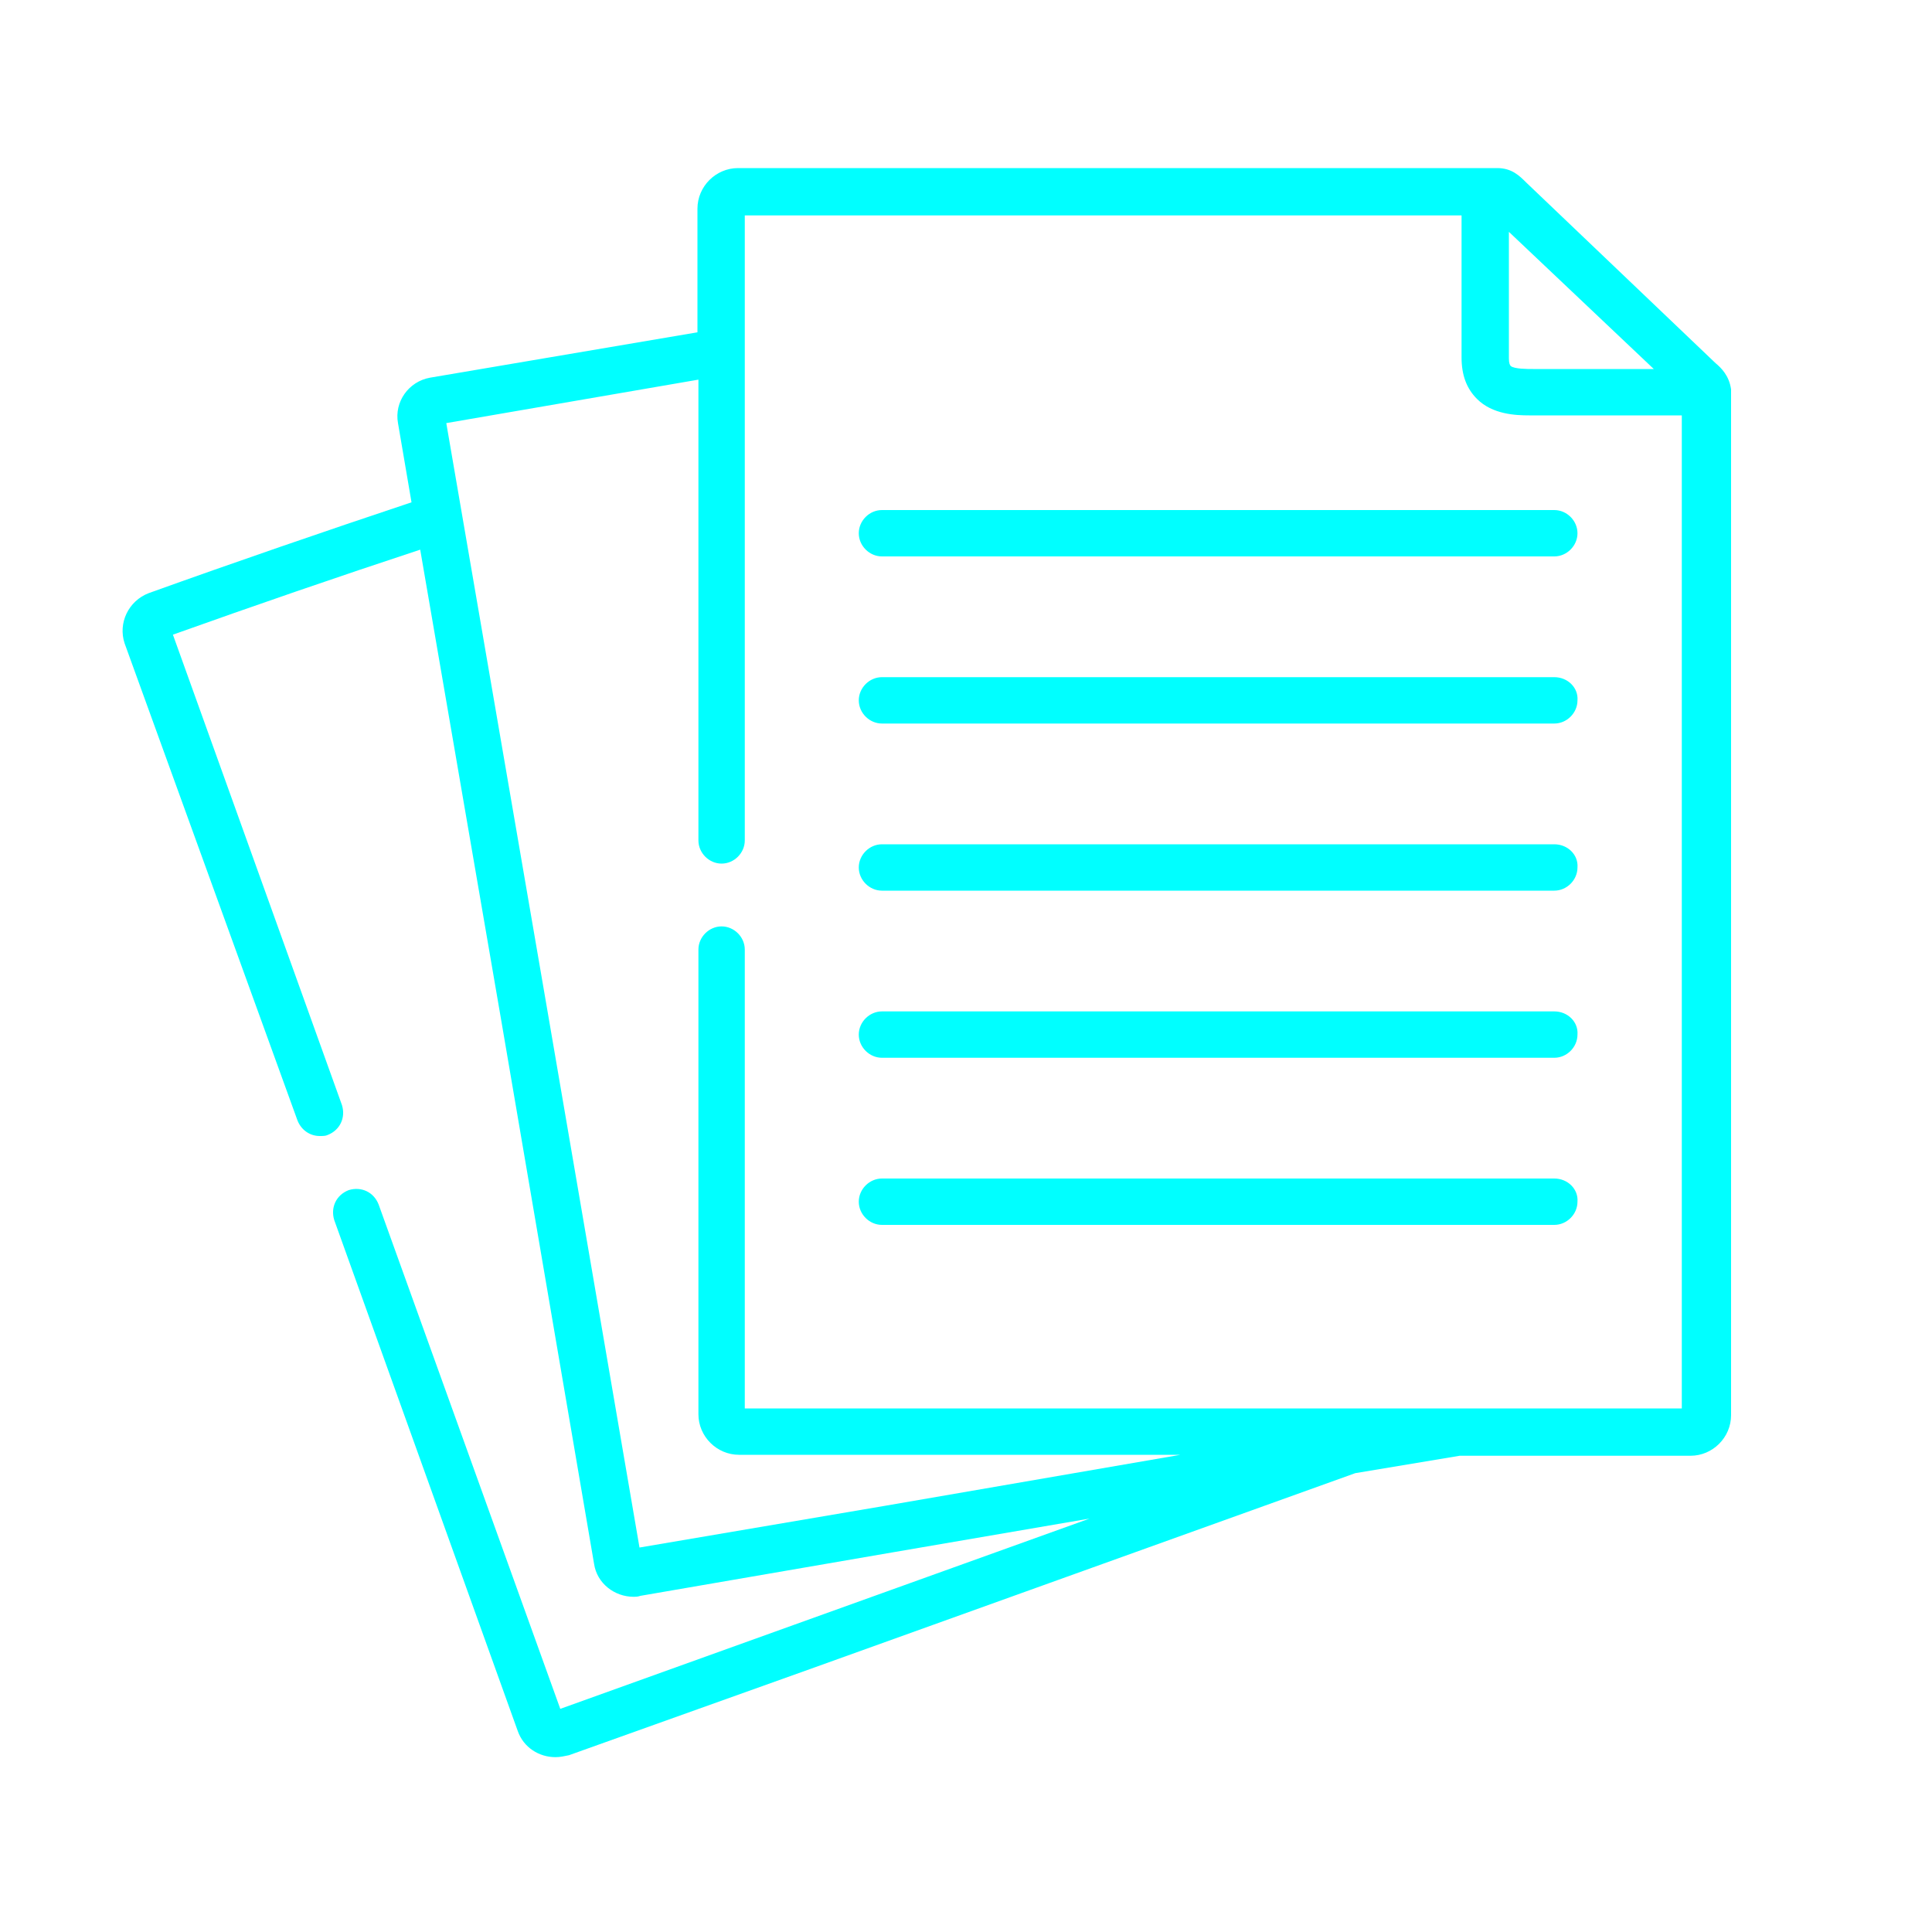 <?xml version="1.0" encoding="utf-8"?>
<!-- Generator: Adobe Illustrator 24.3.0, SVG Export Plug-In . SVG Version: 6.00 Build 0)  -->
<svg version="1.1" id="Capa_1" xmlns="http://www.w3.org/2000/svg" xmlns:xlink="http://www.w3.org/1999/xlink" x="0px" y="0px"
	 viewBox="0 0 200 200" style="enable-background:new 0 0 200 200;" xml:space="preserve">
<style type="text/css">
	.st0{fill:#00FFFF;}
</style>
<path class="st0" d="M177.6,37.6c-0.1-0.1-19.6-18.7-19.6-18.7c-0.7-0.7-1.5-1.5-3-1.5H76.4c-2.3,0-4.2,1.9-4.2,4.2v12.8l-27.7,4.7
	c-2.2,0.4-3.7,2.5-3.3,4.7l1.4,8.2c-9,3-18.3,6.2-27.2,9.4c-2.1,0.8-3.2,3.1-2.5,5.2L30.8,116c0.4,1,1.3,1.6,2.3,1.6
	c0.3,0,0.6,0,0.8-0.1c1.3-0.5,1.9-1.8,1.5-3.1L17.9,65.7c8.4-3,17.1-6,25.6-8.8l8.4,48.8l9.6,56.2c0.3,2,2.1,3.4,4.1,3.4
	c0.2,0,0.4,0,0.7-0.1l26.1-4.5l20.4-3.5l-30.6,11l-24.2,8.7l-18.8-52.2c-0.5-1.3-1.8-1.9-3.1-1.5c-1.3,0.5-1.9,1.8-1.5,3.1l19,52.9
	c0.6,1.7,2.2,2.7,3.9,2.7c0.5,0,0.9-0.1,1.4-0.2l24.9-8.9l56.5-20.3l10.8-1.8h23.9c2.3,0,4.2-1.9,4.2-4.2V40.3
	C179,38.9,178.2,38.1,177.6,37.6L177.6,37.6z M171.2,38.2H159l-0.3,0c-0.6,0-1.9,0-2.3-0.3c-0.1-0.1-0.2-0.3-0.2-0.8l0-13.1
	L171.2,38.2z M174.1,145.8h-97V98.3c0-1.3-1.1-2.4-2.4-2.4c-1.3,0-2.4,1.1-2.4,2.4v48.1c0,2.3,1.9,4.2,4.2,4.2h45.7l-30.7,5.3
	l-25.3,4.3l-9.5-55.4L46.2,43.8l26.1-4.5V87c0,1.3,1.1,2.4,2.4,2.4c1.3,0,2.4-1.1,2.4-2.4V22.3h74.2l0,14.7c0,1.8,0.5,3.2,1.6,4.3
	c1.6,1.6,4,1.7,5.4,1.7c0.1,0,0.2,0,0.4,0l15.4,0V145.8z M174.1,145.8"/>
<path class="st0" d="M88.9,55.2c0,1.3,1.1,2.4,2.4,2.4h69.6c1.3,0,2.4-1.1,2.4-2.4c0-1.3-1.1-2.4-2.4-2.4H91.3
	C90,52.8,88.9,53.9,88.9,55.2L88.9,55.2z M88.9,55.2"/>
<path class="st0" d="M160.9,70.1H91.3c-1.3,0-2.4,1.1-2.4,2.4c0,1.3,1.1,2.4,2.4,2.4h69.6c1.3,0,2.4-1.1,2.4-2.4
	C163.4,71.2,162.3,70.1,160.9,70.1L160.9,70.1z M160.9,70.1"/>
<path class="st0" d="M160.9,87.4H91.3c-1.3,0-2.4,1.1-2.4,2.4c0,1.3,1.1,2.4,2.4,2.4h69.6c1.3,0,2.4-1.1,2.4-2.4
	C163.4,88.5,162.3,87.4,160.9,87.4L160.9,87.4z M160.9,87.4"/>
<path class="st0" d="M160.9,104.7H91.3c-1.3,0-2.4,1.1-2.4,2.4c0,1.3,1.1,2.4,2.4,2.4h69.6c1.3,0,2.4-1.1,2.4-2.4
	C163.4,105.8,162.3,104.7,160.9,104.7L160.9,104.7z M160.9,104.7"/>
<path class="st0" d="M160.9,122H91.3c-1.3,0-2.4,1.1-2.4,2.4c0,1.3,1.1,2.4,2.4,2.4h69.6c1.3,0,2.4-1.1,2.4-2.4
	C163.4,123.1,162.3,122,160.9,122L160.9,122z M160.9,122"/>
</svg>
